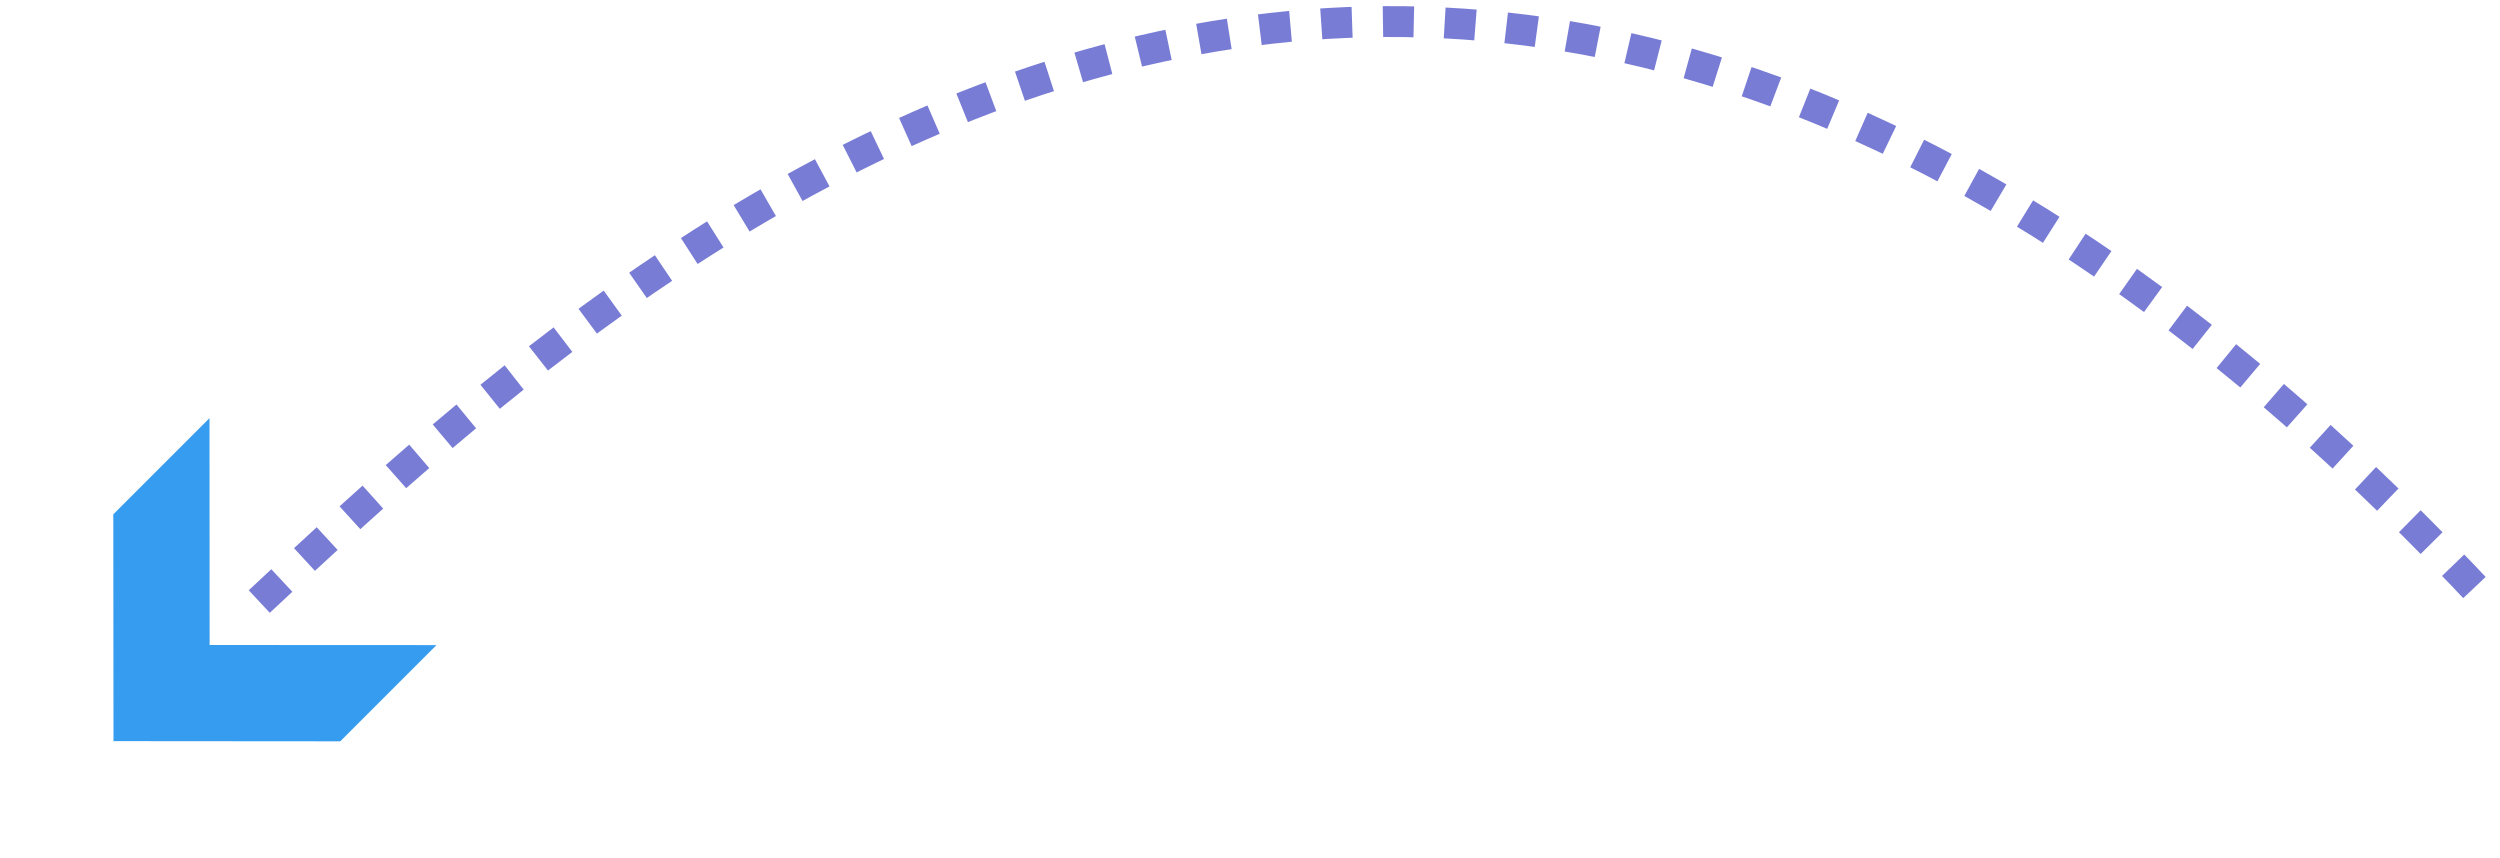 <svg width="405" height="139" viewBox="0 0 405 139" fill="none" xmlns="http://www.w3.org/2000/svg">
<path d="M70.711 104.508L33.96 104.49L33.941 67.738L18.355 83.324L18.385 120.064L55.125 120.094L70.711 104.508Z" fill="#359CEF"/>
<path d="M42 97.449C102 41.449 235 -82.551 403 97.449" stroke="#787CD5" stroke-width="5" stroke-dasharray="5 5"/>
</svg>

